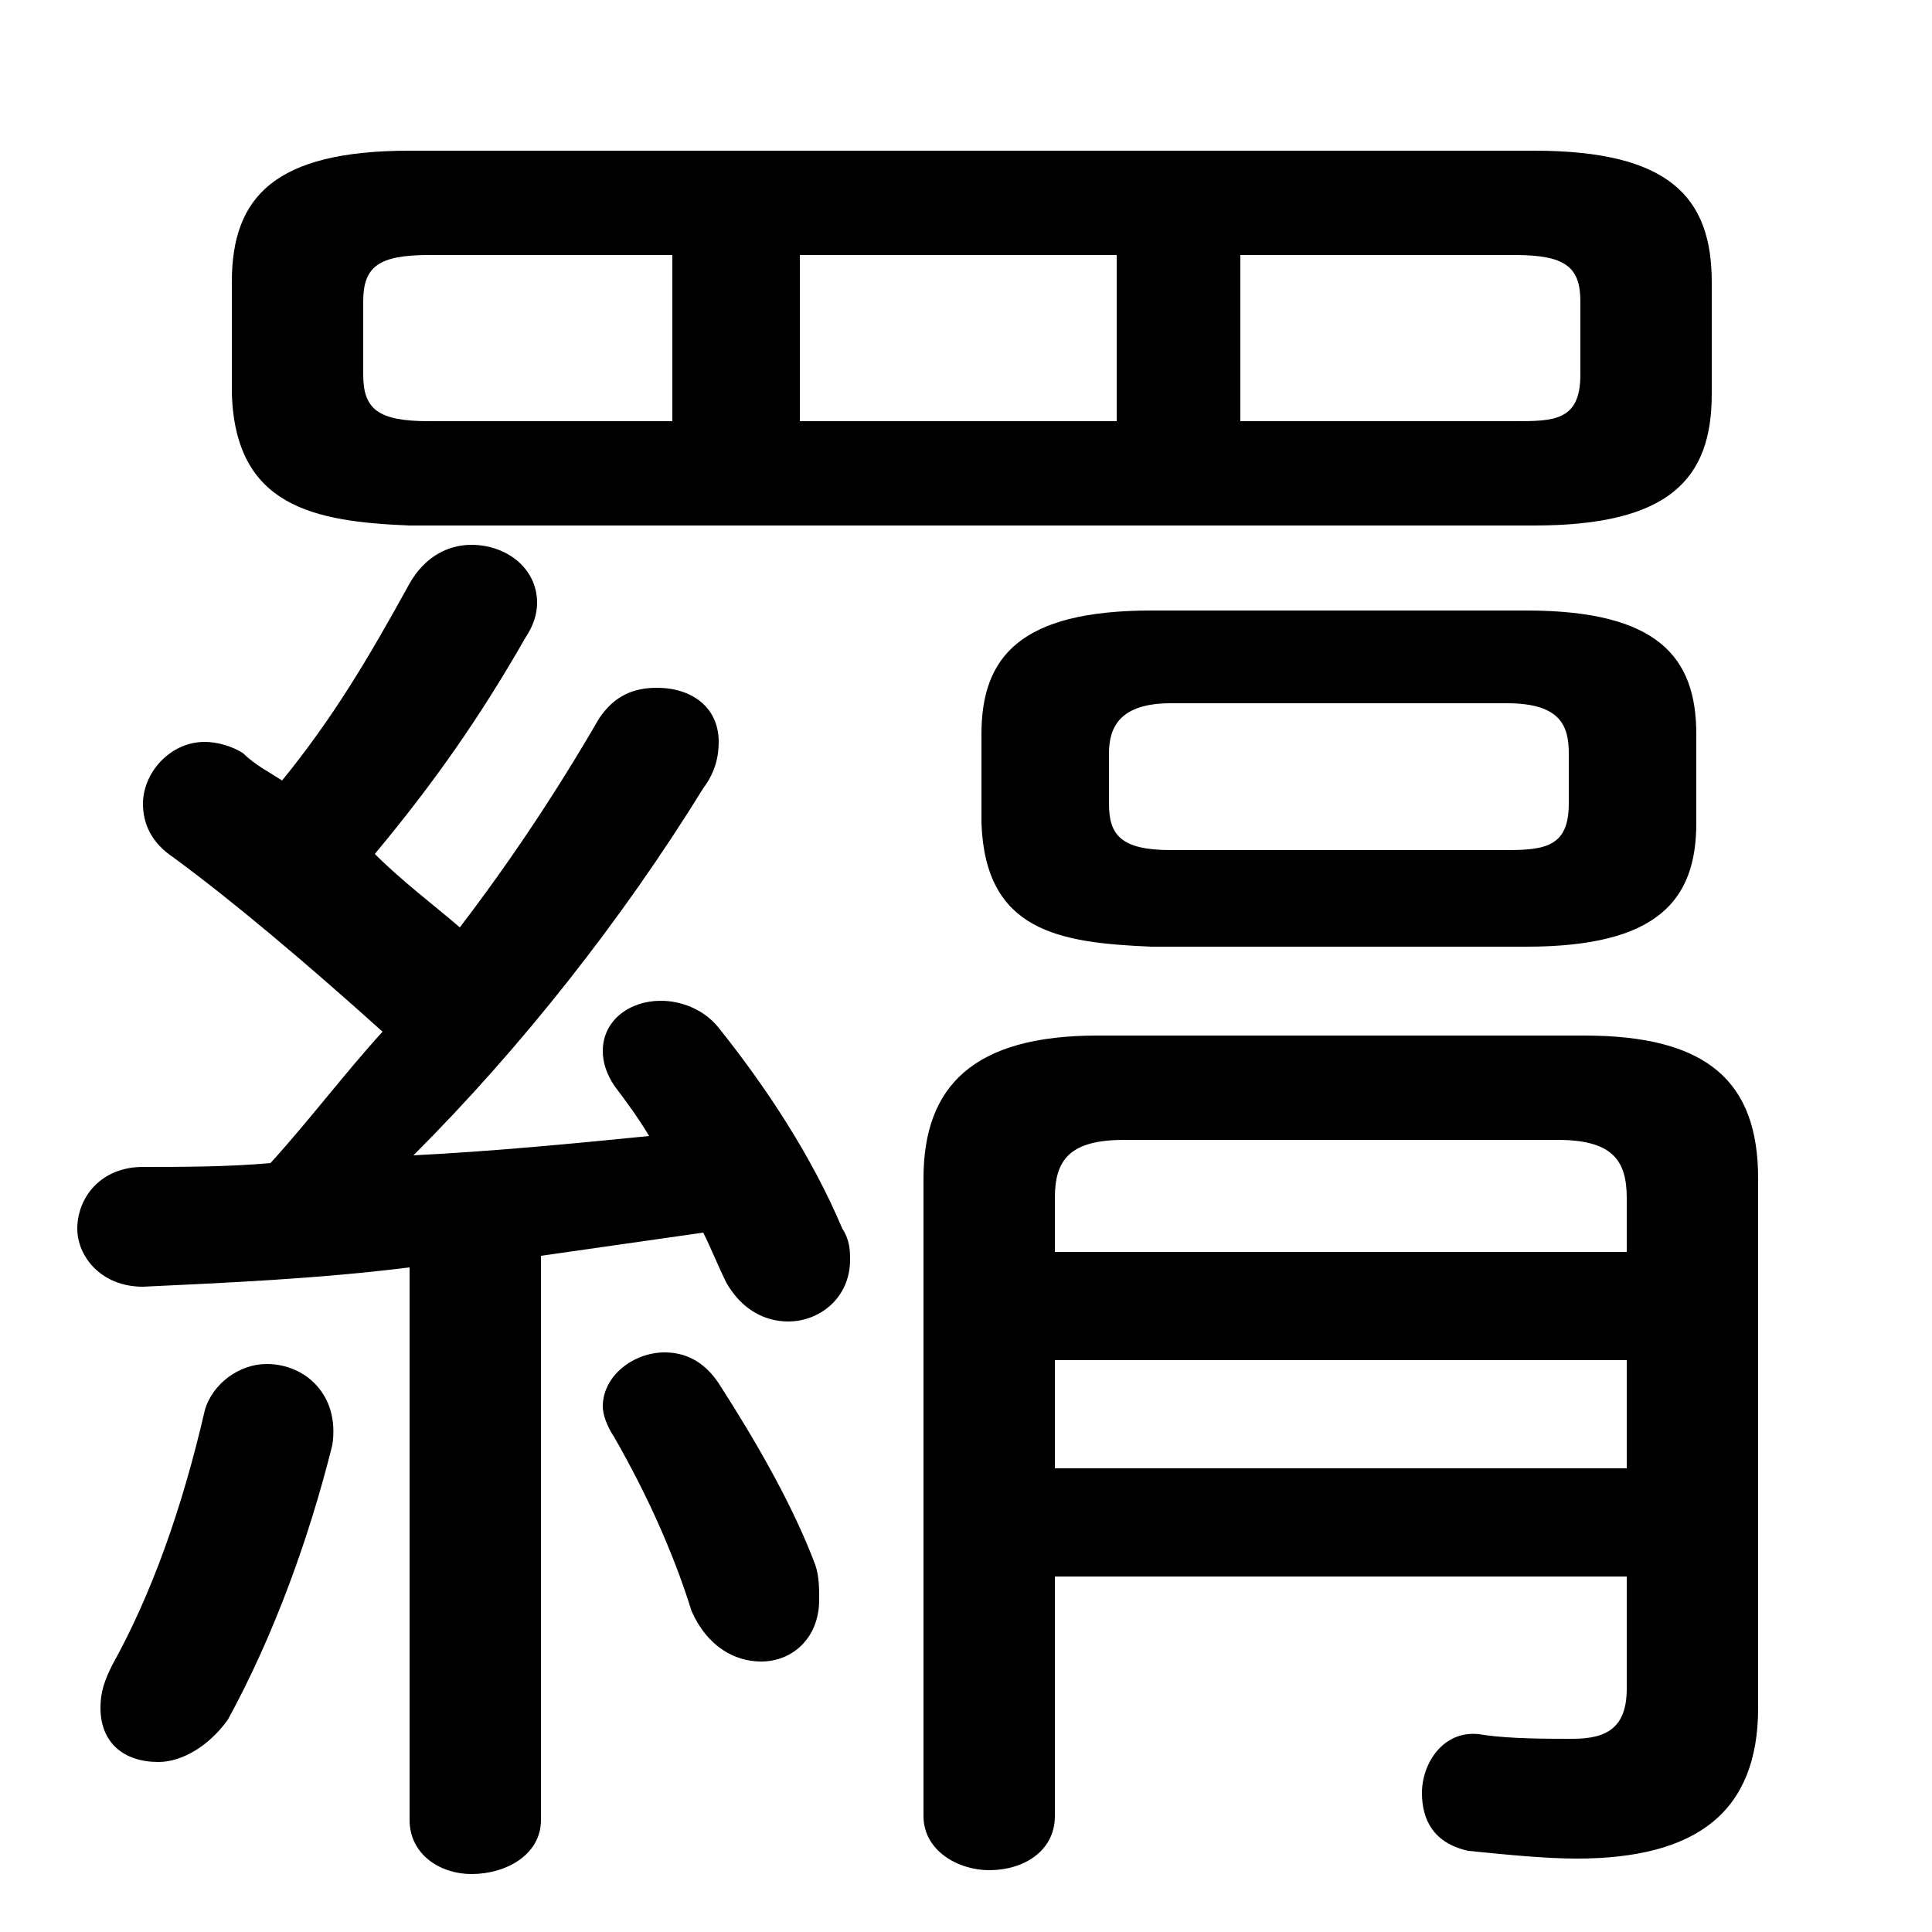 <svg xmlns="http://www.w3.org/2000/svg" viewBox="0 -44.0 50.0 50.0">
    <rect x="0" y="-44.0" width="50.0" height="50.0" fill="#808080" stroke="none"/>
    <g transform="scale(1, -1)">
        <!-- ボディの枠 -->
        <rect x="0" y="-6.0" width="50.0" height="50.0"
            stroke="white" fill="white"/>
        <!-- グリフ座標系の原点 -->
        <circle cx="0" cy="0" r="5" fill="white"/>
        <!-- グリフのアウトライン -->
        <g style="fill:black;stroke:#000000;stroke-width:0;stroke-linecap:round;stroke-linejoin:round;">
        <path d="M 39.5 19.5 C 42.9 19.5 43.9 20.7 43.9 22.7 L 43.9 25.0 C 43.9 27.0 42.9 28.2 39.5 28.2 L 29.8 28.2 C 26.4 28.2 25.4 27.0 25.4 25.0 L 25.4 22.7 C 25.5 19.9 27.4 19.6 29.8 19.5 Z M 30.3 22.0 C 29.0 22.0 28.7 22.4 28.7 23.2 L 28.7 24.5 C 28.7 25.2 29.0 25.8 30.3 25.8 L 39.0 25.8 C 40.4 25.8 40.6 25.2 40.6 24.5 L 40.6 23.2 C 40.6 22.1 40.0 22.0 39.0 22.0 Z M 10.6 -3.1 C 10.6 -4.0 11.4 -4.5 12.2 -4.5 C 13.1 -4.5 14.0 -4.0 14.0 -3.1 L 14.0 11.5 C 15.4 11.7 16.8 11.9 18.2 12.1 C 18.4 11.7 18.6 11.2 18.8 10.8 C 19.2 10.1 19.8 9.8 20.4 9.8 C 21.2 9.8 22.0 10.4 22.0 11.4 C 22.0 11.6 22.0 11.9 21.8 12.2 C 21.0 14.1 19.8 15.9 18.6 17.4 C 18.2 17.9 17.6 18.1 17.1 18.1 C 16.3 18.1 15.6 17.6 15.6 16.8 C 15.6 16.5 15.7 16.2 15.9 15.9 C 16.2 15.5 16.5 15.1 16.8 14.6 C 14.8 14.4 12.7 14.2 10.7 14.1 C 13.5 16.9 16.1 20.2 18.2 23.6 C 18.5 24.0 18.6 24.4 18.6 24.8 C 18.6 25.7 17.9 26.2 17.0 26.2 C 16.4 26.2 15.9 26.0 15.5 25.4 C 14.4 23.5 13.2 21.7 11.9 20.0 C 11.2 20.6 10.4 21.2 9.7 21.9 C 11.2 23.7 12.4 25.4 13.6 27.5 C 13.8 27.8 13.9 28.1 13.9 28.4 C 13.9 29.3 13.1 29.9 12.2 29.9 C 11.6 29.9 11.0 29.6 10.6 28.9 C 9.5 26.9 8.6 25.4 7.3 23.8 C 7.0 24.0 6.6 24.2 6.3 24.5 C 6.0 24.7 5.6 24.8 5.3 24.8 C 4.4 24.8 3.7 24.0 3.7 23.2 C 3.7 22.7 3.9 22.2 4.5 21.8 C 6.0 20.7 7.9 19.1 9.9 17.3 C 8.9 16.2 8.0 15.0 7.0 13.9 C 5.9 13.8 4.7 13.8 3.7 13.8 C 2.6 13.8 2.0 13.0 2.0 12.2 C 2.0 11.5 2.6 10.7 3.7 10.7 C 5.8 10.8 8.2 10.9 10.6 11.2 Z M 39.7 30.4 C 43.2 30.4 44.3 31.6 44.3 33.8 L 44.3 36.7 C 44.3 38.9 43.2 40.1 39.7 40.1 L 10.6 40.1 C 7.1 40.1 6.0 38.9 6.0 36.7 L 6.0 33.8 C 6.1 30.9 8.1 30.5 10.6 30.4 Z M 32.1 33.1 L 32.1 37.4 L 39.2 37.4 C 40.5 37.4 40.9 37.1 40.9 36.2 L 40.9 34.3 C 40.9 33.1 40.2 33.1 39.2 33.1 Z M 28.9 37.4 L 28.9 33.1 L 20.7 33.1 L 20.7 37.4 Z M 17.4 37.4 L 17.4 33.1 L 11.1 33.1 C 9.8 33.1 9.4 33.4 9.4 34.3 L 9.4 36.2 C 9.4 37.1 9.8 37.4 11.1 37.4 Z M 42.1 3.2 L 42.1 0.3 C 42.1 -0.7 41.6 -1.0 40.7 -1.0 C 40.0 -1.0 39.1 -1.0 38.4 -0.9 C 37.4 -0.7 36.8 -1.6 36.8 -2.4 C 36.8 -3.1 37.1 -3.7 38.0 -3.9 C 39.0 -4.0 40.0 -4.1 40.8 -4.1 C 43.9 -4.1 45.5 -2.9 45.5 -0.2 L 45.5 13.5 C 45.5 16.0 44.2 17.2 41.0 17.2 L 28.4 17.2 C 25.2 17.2 23.9 15.9 23.9 13.5 L 23.9 -3.0 C 23.9 -3.9 24.8 -4.4 25.6 -4.4 C 26.5 -4.4 27.3 -3.9 27.3 -3.0 L 27.3 3.2 Z M 42.1 11.6 L 27.3 11.6 L 27.3 13.0 C 27.3 14.0 27.7 14.5 29.1 14.5 L 40.3 14.5 C 41.7 14.5 42.1 14.0 42.1 13.0 Z M 42.1 8.8 L 42.1 6.0 L 27.3 6.0 L 27.3 8.8 Z M 18.6 8.2 C 18.2 8.8 17.7 9.0 17.2 9.0 C 16.4 9.0 15.6 8.4 15.6 7.6 C 15.6 7.4 15.7 7.1 15.9 6.8 C 16.7 5.4 17.4 3.9 17.9 2.3 C 18.3 1.4 19.0 1.0 19.7 1.0 C 20.5 1.0 21.2 1.6 21.2 2.6 C 21.2 2.9 21.2 3.2 21.1 3.5 C 20.5 5.1 19.5 6.8 18.6 8.2 Z M 5.3 7.5 C 4.7 4.9 3.9 2.7 2.9 0.9 C 2.7 0.5 2.6 0.2 2.6 -0.2 C 2.6 -1.1 3.2 -1.6 4.1 -1.6 C 4.7 -1.6 5.4 -1.2 5.9 -0.5 C 7.1 1.7 8.0 4.2 8.6 6.6 C 8.8 7.9 7.9 8.7 6.9 8.7 C 6.2 8.7 5.5 8.2 5.3 7.5 Z"/>
    </g>
    </g>
</svg>
